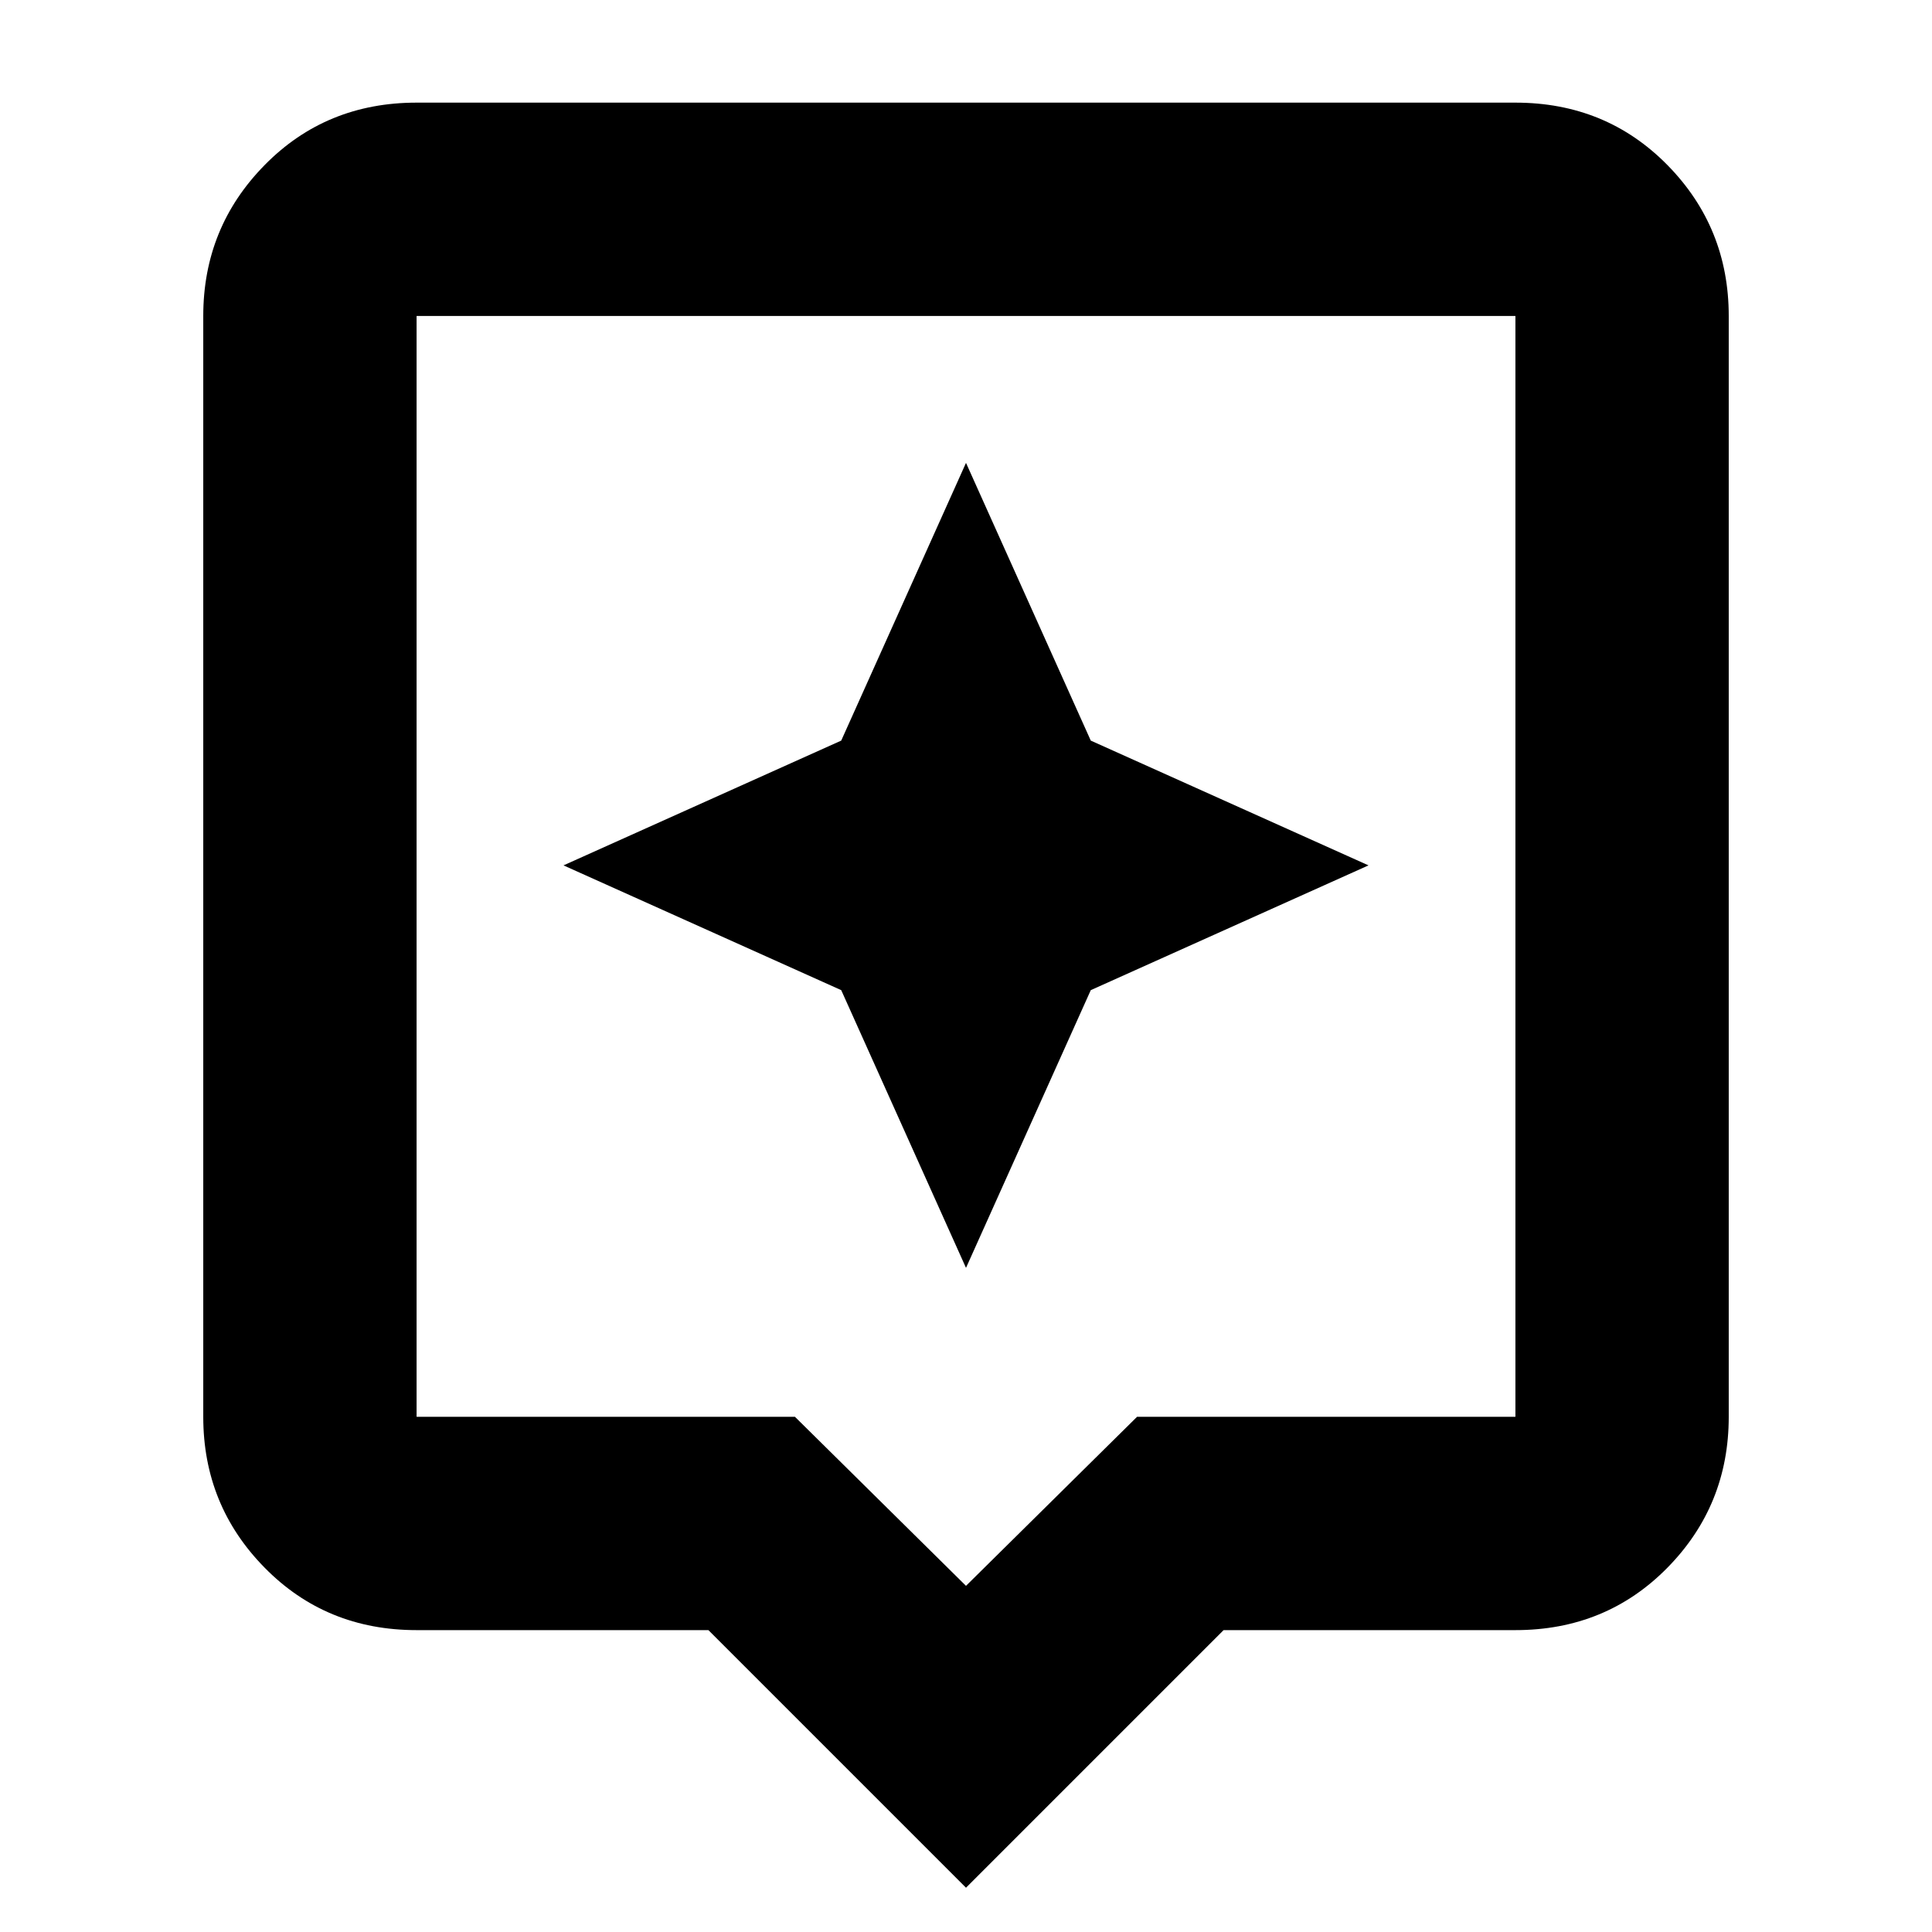 <svg xmlns="http://www.w3.org/2000/svg" height="24" width="24"><path d="M12 23.45 8.8 20.25H5.175Q4.05 20.25 3.288 19.475Q2.525 18.7 2.525 17.6V3.925Q2.525 2.825 3.288 2.05Q4.05 1.275 5.175 1.275H18.825Q19.95 1.275 20.713 2.05Q21.475 2.825 21.475 3.925V17.6Q21.475 18.7 20.713 19.475Q19.95 20.25 18.825 20.25H15.2ZM5.175 17.6H9.875L12 19.7L14.125 17.6H18.825Q18.825 17.6 18.825 17.6Q18.825 17.6 18.825 17.6V3.925Q18.825 3.925 18.825 3.925Q18.825 3.925 18.825 3.925H5.175Q5.175 3.925 5.175 3.925Q5.175 3.925 5.175 3.925V17.6Q5.175 17.6 5.175 17.6Q5.175 17.6 5.175 17.6ZM5.175 3.925Q5.175 3.925 5.175 3.925Q5.175 3.925 5.175 3.925V17.6Q5.175 17.6 5.175 17.6Q5.175 17.6 5.175 17.6Q5.175 17.6 5.175 17.6Q5.175 17.6 5.175 17.6V3.925Q5.175 3.925 5.175 3.925Q5.175 3.925 5.175 3.925ZM13.55 12.3 17 10.75 13.55 9.2 12 5.75 10.45 9.2 7 10.75 10.45 12.3 12 15.75Z"/></svg>